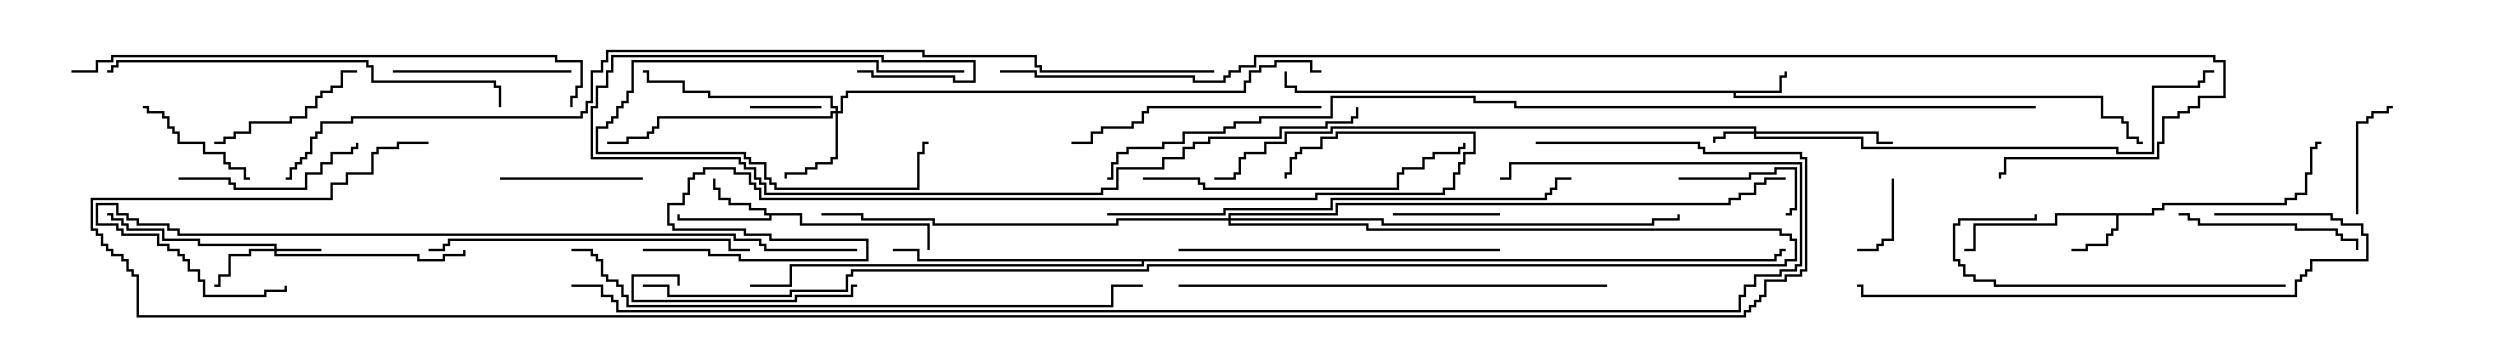 <svg version="1.1" width="105" height="15" xmlns="http://www.w3.org/2000/svg"><path d="M74.736,3.807L74.736,3.164L74.95,3.164L74.95,3L75.05,3L75.05,3.264L74.836,3.264L74.836,3.907L72.907,3.907L72.907,4.021L88.336,4.021L88.336,4.879L89.193,4.879L89.193,5.093L89.407,5.093L89.407,5.736L89.836,5.736L89.836,5.95L90,5.95L90,6.05L89.736,6.05L89.736,5.836L89.307,5.836L89.307,5.193L89.093,5.193L89.093,4.979L88.236,4.979L88.236,4.121L72.807,4.121L72.807,3.907L54.379,3.907L54.379,3.693L53.95,3.693L53.95,3L54.05,3L54.05,3.593L54.479,3.593L54.479,3.807z" stroke="none"/><path d="M90.379,8.95L90.379,8.736L90.807,8.736L90.807,8.521L95.95,8.521L95.95,8.307L96.379,8.307L96.379,8.093L96.807,8.093L96.807,7.236L97.021,7.236L97.021,6.164L97.236,6.164L97.236,5.95L97.5,5.95L97.5,6.05L97.336,6.05L97.336,6.264L97.121,6.264L97.121,7.336L96.907,7.336L96.907,8.193L96.479,8.193L96.479,8.407L96.05,8.407L96.05,8.621L90.907,8.621L90.907,8.836L90.479,8.836L90.479,9.05L88.979,9.05L88.979,9.693L88.764,9.693L88.764,9.907L88.55,9.907L88.55,10.336L87.693,10.336L87.693,10.55L87,10.55L87,10.45L87.593,10.45L87.593,10.236L88.45,10.236L88.45,9.807L88.664,9.807L88.664,9.593L88.879,9.593L88.879,9.05L86.407,9.05L86.407,9.479L82.979,9.479L82.979,10.55L82.5,10.55L82.5,10.45L82.879,10.45L82.879,9.379L86.307,9.379L86.307,8.95z" stroke="none"/><path d="M33.693,8.95L33.693,9.379L39.05,9.379L39.05,10.5L38.95,10.5L38.95,9.479L33.593,9.479L33.593,9.05L32.407,9.05L32.407,9.264L28.45,9.264L28.45,9L28.55,9L28.55,9.164L32.307,9.164L32.307,9.05L32.093,9.05L32.093,8.836L31.45,8.836L31.45,8.621L30.593,8.621L30.593,8.407L30.164,8.407L30.164,7.979L29.95,7.979L29.95,7.5L30.05,7.5L30.05,7.879L30.264,7.879L30.264,8.307L30.693,8.307L30.693,8.521L31.55,8.521L31.55,8.736L32.193,8.736L32.193,8.95z" stroke="none"/><path d="M74.521,10.879L74.521,10.664L74.736,10.664L74.736,10.45L75,10.45L75,10.55L74.836,10.55L74.836,10.764L74.621,10.764L74.621,10.979L48.05,10.979L48.05,11.193L33.264,11.193L33.264,12.05L31.5,12.05L31.5,11.95L33.164,11.95L33.164,11.093L47.95,11.093L47.95,10.979L38.521,10.979L38.521,10.55L37.5,10.55L37.5,10.45L38.621,10.45L38.621,10.879z" stroke="none"/><path d="M73.664,5.521L73.664,5.407L55.979,5.407L55.979,5.621L54.05,5.621L54.05,6.05L53.193,6.05L53.193,6.479L52.336,6.479L52.336,6.693L52.121,6.693L52.121,7.336L51.907,7.336L51.907,7.55L51,7.55L51,7.45L51.807,7.45L51.807,7.236L52.021,7.236L52.021,6.593L52.236,6.593L52.236,6.379L53.093,6.379L53.093,5.95L53.95,5.95L53.95,5.521L55.879,5.521L55.879,5.307L73.764,5.307L73.764,5.521L78.907,5.521L78.907,5.95L79.5,5.95L79.5,6.05L78.807,6.05L78.807,5.621L73.764,5.621L73.764,5.736L78.264,5.736L78.264,6.164L88.979,6.164L88.979,6.379L90.379,6.379L90.379,3.593L92.307,3.593L92.307,3.379L92.521,3.379L92.521,2.95L93,2.95L93,3.05L92.621,3.05L92.621,3.479L92.407,3.479L92.407,3.693L90.479,3.693L90.479,6.479L88.879,6.479L88.879,6.264L78.164,6.264L78.164,5.836L73.664,5.836L73.664,5.621L72.479,5.621L72.479,5.836L72.05,5.836L72.05,6L71.95,6L71.95,5.736L72.379,5.736L72.379,5.521z" stroke="none"/><path d="M11.521,10.45L11.521,10.336L8.307,10.336L8.307,10.121L6.807,10.121L6.807,9.693L5.307,9.693L5.307,9.479L5.093,9.479L5.093,9.264L4.664,9.264L4.664,9.05L4.5,9.05L4.5,8.95L4.764,8.95L4.764,9.164L5.193,9.164L5.193,9.379L5.407,9.379L5.407,9.593L6.907,9.593L6.907,10.021L8.407,10.021L8.407,10.236L11.621,10.236L11.621,10.45L13.5,10.45L13.5,10.55L11.621,10.55L11.621,10.664L17.621,10.664L17.621,10.879L18.593,10.879L18.593,10.664L19.45,10.664L19.45,10.5L19.55,10.5L19.55,10.764L18.693,10.764L18.693,10.979L17.521,10.979L17.521,10.764L11.521,10.764L11.521,10.55L10.55,10.55L10.55,10.764L9.693,10.764L9.693,11.621L9.264,11.621L9.264,12.05L9,12.05L9,11.95L9.164,11.95L9.164,11.521L9.593,11.521L9.593,10.664L10.45,10.664L10.45,10.45z" stroke="none"/><path d="M35.093,4.664L35.093,4.55L34.879,4.55L34.879,4.121L29.736,4.121L29.736,3.907L28.664,3.907L28.664,3.479L27.164,3.479L27.164,3.05L27,3.05L27,2.95L27.264,2.95L27.264,3.379L28.764,3.379L28.764,3.807L29.836,3.807L29.836,4.021L34.979,4.021L34.979,4.45L35.193,4.45L35.193,4.664L35.307,4.664L35.307,4.021L35.521,4.021L35.521,3.807L52.236,3.807L52.236,3.379L52.45,3.379L52.45,2.95L52.879,2.95L52.879,2.736L53.521,2.736L53.521,2.521L55.121,2.521L55.121,2.95L55.5,2.95L55.5,3.05L55.021,3.05L55.021,2.621L53.621,2.621L53.621,2.836L52.979,2.836L52.979,3.05L52.55,3.05L52.55,3.479L52.336,3.479L52.336,3.907L35.621,3.907L35.621,4.121L35.407,4.121L35.407,4.764L35.193,4.764L35.193,6.693L34.979,6.693L34.979,6.907L34.336,6.907L34.336,7.121L33.907,7.121L33.907,7.336L33.05,7.336L33.05,7.5L32.95,7.5L32.95,7.236L33.807,7.236L33.807,7.021L34.236,7.021L34.236,6.807L34.879,6.807L34.879,6.593L35.093,6.593L35.093,4.764L34.979,4.764L34.979,4.979L27.693,4.979L27.693,5.407L27.479,5.407L27.479,5.621L27.264,5.621L27.264,5.836L26.407,5.836L26.407,6.05L25.5,6.05L25.5,5.95L26.307,5.95L26.307,5.736L27.164,5.736L27.164,5.521L27.379,5.521L27.379,5.307L27.593,5.307L27.593,4.879L34.879,4.879L34.879,4.664z" stroke="none"/><path d="M51.593,9.164L51.593,8.95L56.093,8.95L56.093,8.521L72.593,8.521L72.593,8.307L73.021,8.307L73.021,8.093L73.664,8.093L73.664,7.664L74.093,7.664L74.093,7.45L75,7.45L75,7.55L74.193,7.55L74.193,7.764L73.764,7.764L73.764,8.193L73.121,8.193L73.121,8.407L72.693,8.407L72.693,8.621L56.193,8.621L56.193,9.05L51.693,9.05L51.693,9.164L58.121,9.164L58.121,9.379L69.379,9.379L69.379,9.164L70.45,9.164L70.45,9L70.55,9L70.55,9.264L69.479,9.264L69.479,9.479L58.021,9.479L58.021,9.264L51.693,9.264L51.693,9.379L57.479,9.379L57.479,9.593L74.836,9.593L74.836,9.807L75.264,9.807L75.264,10.021L75.479,10.021L75.479,10.979L75.05,10.979L75.05,11.193L48.264,11.193L48.264,11.407L35.836,11.407L35.836,11.621L35.621,11.621L35.621,12.264L33.264,12.264L33.264,12.479L28.021,12.479L28.021,12.05L27,12.05L27,11.95L28.121,11.95L28.121,12.379L33.164,12.379L33.164,12.164L35.521,12.164L35.521,11.521L35.736,11.521L35.736,11.307L48.164,11.307L48.164,11.093L74.95,11.093L74.95,10.879L75.379,10.879L75.379,10.121L75.164,10.121L75.164,9.907L74.736,9.907L74.736,9.693L57.379,9.693L57.379,9.479L51.593,9.479L51.593,9.264L46.979,9.264L46.979,9.479L39.164,9.479L39.164,9.264L36.164,9.264L36.164,9.05L34.5,9.05L34.5,8.95L36.264,8.95L36.264,9.164L39.264,9.164L39.264,9.379L46.879,9.379L46.879,9.164z" stroke="none"/><path d="M31.5,4.55L31.5,4.45L34.5,4.45L34.5,4.55z" stroke="none"/><path d="M79.45,7.5L79.55,7.5L79.55,10.121L79.121,10.121L79.121,10.336L78.907,10.336L78.907,10.55L78,10.55L78,10.45L78.807,10.45L78.807,10.236L79.021,10.236L79.021,10.021L79.45,10.021z" stroke="none"/><path d="M40.5,2.95L40.5,3.05L36.807,3.05L36.807,2.621L26.621,2.621L26.621,3.907L26.407,3.907L26.407,4.336L26.193,4.336L26.193,4.55L25.979,4.55L25.979,4.979L25.764,4.979L25.764,5.193L25.55,5.193L25.55,5.407L25.121,5.407L25.121,6.379L31.336,6.379L31.336,6.593L31.55,6.593L31.55,6.807L32.193,6.807L32.193,7.45L32.407,7.45L32.407,7.664L32.621,7.664L32.621,7.879L38.521,7.879L38.521,6.379L38.736,6.379L38.736,5.95L39,5.95L39,6.05L38.836,6.05L38.836,6.479L38.621,6.479L38.621,7.979L32.521,7.979L32.521,7.764L32.307,7.764L32.307,7.55L32.093,7.55L32.093,6.907L31.45,6.907L31.45,6.693L31.236,6.693L31.236,6.479L25.021,6.479L25.021,5.307L25.45,5.307L25.45,5.093L25.664,5.093L25.664,4.879L25.879,4.879L25.879,4.45L26.093,4.45L26.093,4.236L26.307,4.236L26.307,3.807L26.521,3.807L26.521,2.521L36.907,2.521L36.907,2.95z" stroke="none"/><path d="M63,8.95L63,9.05L58.5,9.05L58.5,8.95z" stroke="none"/><path d="M70.5,7.55L70.5,7.45L73.45,7.45L73.45,7.236L74.521,7.236L74.521,7.021L75.479,7.021L75.479,8.836L75.264,8.836L75.264,9.05L75,9.05L75,8.95L75.164,8.95L75.164,8.736L75.379,8.736L75.379,7.121L74.621,7.121L74.621,7.336L73.55,7.336L73.55,7.55z" stroke="none"/><path d="M99.05,9L98.95,9L98.95,5.093L99.379,5.093L99.379,4.879L99.593,4.879L99.593,4.664L100.236,4.664L100.236,4.45L100.5,4.45L100.5,4.55L100.336,4.55L100.336,4.764L99.693,4.764L99.693,4.979L99.479,4.979L99.479,5.193L99.05,5.193z" stroke="none"/><path d="M6,4.55L6,4.45L6.264,4.45L6.264,4.664L6.907,4.664L6.907,4.879L7.121,4.879L7.121,5.307L7.336,5.307L7.336,5.521L7.55,5.521L7.55,5.95L8.621,5.95L8.621,6.379L9.479,6.379L9.479,6.807L9.693,6.807L9.693,7.021L10.336,7.021L10.336,7.45L10.5,7.45L10.5,7.55L10.236,7.55L10.236,7.121L9.593,7.121L9.593,6.907L9.379,6.907L9.379,6.479L8.521,6.479L8.521,6.05L7.45,6.05L7.45,5.621L7.236,5.621L7.236,5.407L7.021,5.407L7.021,4.979L6.807,4.979L6.807,4.764L6.164,4.764L6.164,4.55z" stroke="none"/><path d="M27,7.45L27,7.55L21,7.55L21,7.45z" stroke="none"/><path d="M15,2.95L15,3.05L14.407,3.05L14.407,3.693L13.979,3.693L13.979,3.907L13.55,3.907L13.55,4.121L13.336,4.121L13.336,4.55L12.907,4.55L12.907,4.979L12.264,4.979L12.264,5.193L10.55,5.193L10.55,5.621L9.907,5.621L9.907,5.836L9.479,5.836L9.479,6.05L9,6.05L9,5.95L9.379,5.95L9.379,5.736L9.807,5.736L9.807,5.521L10.45,5.521L10.45,5.093L12.164,5.093L12.164,4.879L12.807,4.879L12.807,4.45L13.236,4.45L13.236,4.021L13.45,4.021L13.45,3.807L13.879,3.807L13.879,3.593L14.307,3.593L14.307,2.95z" stroke="none"/><path d="M24,2.95L24,3.05L16.5,3.05L16.5,2.95z" stroke="none"/><path d="M36,11.95L36,12.05L35.836,12.05L35.836,12.479L33.479,12.479L33.479,12.693L26.521,12.693L26.521,11.521L28.55,11.521L28.55,12L28.45,12L28.45,11.621L26.621,11.621L26.621,12.593L33.379,12.593L33.379,12.379L35.736,12.379L35.736,11.95z" stroke="none"/><path d="M91.5,9.05L91.5,8.95L91.979,8.95L91.979,9.164L92.407,9.164L92.407,9.379L96.479,9.379L96.479,9.593L98.193,9.593L98.193,9.807L98.407,9.807L98.407,10.021L99.05,10.021L99.05,10.5L98.95,10.5L98.95,10.121L98.307,10.121L98.307,9.907L98.093,9.907L98.093,9.693L96.379,9.693L96.379,9.479L92.307,9.479L92.307,9.264L91.879,9.264L91.879,9.05z" stroke="none"/><path d="M7.5,7.55L7.5,7.45L9.693,7.45L9.693,7.664L9.907,7.664L9.907,7.879L12.807,7.879L12.807,7.236L13.45,7.236L13.45,6.807L13.879,6.807L13.879,6.379L14.736,6.379L14.736,6.164L14.95,6.164L14.95,6L15.05,6L15.05,6.264L14.836,6.264L14.836,6.479L13.979,6.479L13.979,6.907L13.55,6.907L13.55,7.336L12.907,7.336L12.907,7.979L9.807,7.979L9.807,7.764L9.593,7.764L9.593,7.55z" stroke="none"/><path d="M55.5,4.45L55.5,4.55L48.264,4.55L48.264,4.764L48.05,4.764L48.05,5.193L47.621,5.193L47.621,5.407L46.336,5.407L46.336,5.621L45.907,5.621L45.907,6.05L45,6.05L45,5.95L45.807,5.95L45.807,5.521L46.236,5.521L46.236,5.307L47.521,5.307L47.521,5.093L47.95,5.093L47.95,4.664L48.164,4.664L48.164,4.45z" stroke="none"/><path d="M96,11.95L96,12.05L83.736,12.05L83.736,11.836L82.879,11.836L82.879,11.621L82.45,11.621L82.45,11.193L82.236,11.193L82.236,10.979L82.021,10.979L82.021,9.379L82.236,9.379L82.236,9.164L85.45,9.164L85.45,9L85.55,9L85.55,9.264L82.336,9.264L82.336,9.479L82.121,9.479L82.121,10.879L82.336,10.879L82.336,11.093L82.55,11.093L82.55,11.521L82.979,11.521L82.979,11.736L83.836,11.736L83.836,11.95z" stroke="none"/><path d="M18,10.55L18,10.45L18.593,10.45L18.593,10.236L18.807,10.236L18.807,10.021L30.693,10.021L30.693,10.45L31.5,10.45L31.5,10.55L30.593,10.55L30.593,10.121L18.907,10.121L18.907,10.336L18.693,10.336L18.693,10.55z" stroke="none"/><path d="M63,10.45L63,10.55L49.5,10.55L49.5,10.45z" stroke="none"/><path d="M48,7.55L48,7.45L50.407,7.45L50.407,7.664L50.621,7.664L50.621,7.879L58.664,7.879L58.664,7.236L58.879,7.236L58.879,7.021L59.736,7.021L59.736,6.593L60.164,6.593L60.164,6.379L61.236,6.379L61.236,6.164L61.45,6.164L61.45,6L61.55,6L61.55,6.264L61.336,6.264L61.336,6.479L60.264,6.479L60.264,6.693L59.836,6.693L59.836,7.121L58.979,7.121L58.979,7.336L58.764,7.336L58.764,7.979L50.521,7.979L50.521,7.764L50.307,7.764L50.307,7.55z" stroke="none"/><path d="M93,9.05L93,8.95L97.979,8.95L97.979,9.164L98.407,9.164L98.407,9.379L99.264,9.379L99.264,9.807L99.479,9.807L99.479,10.979L97.121,10.979L97.121,11.407L96.907,11.407L96.907,11.621L96.693,11.621L96.693,11.836L96.479,11.836L96.479,12.479L78.164,12.479L78.164,12.05L78,12.05L78,11.95L78.264,11.95L78.264,12.379L96.379,12.379L96.379,11.736L96.593,11.736L96.593,11.521L96.807,11.521L96.807,11.307L97.021,11.307L97.021,10.879L99.379,10.879L99.379,9.907L99.164,9.907L99.164,9.479L98.307,9.479L98.307,9.264L97.879,9.264L97.879,9.05z" stroke="none"/><path d="M21.05,4.5L20.95,4.5L20.95,3.693L20.736,3.693L20.736,3.479L15.593,3.479L15.593,2.836L15.379,2.836L15.379,2.621L4.979,2.621L4.979,2.836L4.764,2.836L4.764,3.05L4.5,3.05L4.5,2.95L4.664,2.95L4.664,2.736L4.879,2.736L4.879,2.521L15.479,2.521L15.479,2.736L15.693,2.736L15.693,3.379L20.836,3.379L20.836,3.593L21.05,3.593z" stroke="none"/><path d="M67.5,11.95L67.5,12.05L49.5,12.05L49.5,11.95z" stroke="none"/><path d="M46.5,9.05L46.5,8.95L51.379,8.95L51.379,8.736L55.879,8.736L55.879,8.307L64.879,8.307L64.879,8.093L65.093,8.093L65.093,7.879L65.307,7.879L65.307,7.45L66,7.45L66,7.55L65.407,7.55L65.407,7.979L65.193,7.979L65.193,8.193L64.979,8.193L64.979,8.407L55.979,8.407L55.979,8.836L51.479,8.836L51.479,9.05z" stroke="none"/><path d="M36,3.05L36,2.95L36.693,2.95L36.693,3.164L40.121,3.164L40.121,3.379L40.879,3.379L40.879,2.621L37.021,2.621L37.021,2.407L25.764,2.407L25.764,3.05L25.55,3.05L25.55,3.693L25.121,3.693L25.121,4.55L24.907,4.55L24.907,6.593L31.121,6.593L31.121,6.807L31.336,6.807L31.336,7.021L31.764,7.021L31.764,7.45L31.979,7.45L31.979,7.664L32.193,7.664L32.193,8.093L46.236,8.093L46.236,7.879L46.879,7.879L46.879,7.021L48.807,7.021L48.807,6.593L49.664,6.593L49.664,6.164L50.093,6.164L50.093,5.95L50.736,5.95L50.736,5.736L53.736,5.736L53.736,5.307L55.664,5.307L55.664,5.093L56.736,5.093L56.736,4.879L56.95,4.879L56.95,4.5L57.05,4.5L57.05,4.979L56.836,4.979L56.836,5.193L55.764,5.193L55.764,5.407L53.836,5.407L53.836,5.836L50.836,5.836L50.836,6.05L50.193,6.05L50.193,6.264L49.764,6.264L49.764,6.693L48.907,6.693L48.907,7.121L46.979,7.121L46.979,7.979L46.336,7.979L46.336,8.193L32.093,8.193L32.093,7.764L31.879,7.764L31.879,7.55L31.664,7.55L31.664,7.121L31.236,7.121L31.236,6.907L31.021,6.907L31.021,6.693L24.807,6.693L24.807,4.45L25.021,4.45L25.021,3.593L25.45,3.593L25.45,2.95L25.664,2.95L25.664,2.307L37.121,2.307L37.121,2.521L40.979,2.521L40.979,3.479L40.021,3.479L40.021,3.264L36.593,3.264L36.593,3.05z" stroke="none"/><path d="M3,3.05L3,2.95L4.021,2.95L4.021,2.521L4.664,2.521L4.664,2.307L23.407,2.307L23.407,2.521L24.479,2.521L24.479,3.693L24.264,3.693L24.264,4.121L24.05,4.121L24.05,4.5L23.95,4.5L23.95,4.021L24.164,4.021L24.164,3.593L24.379,3.593L24.379,2.621L23.307,2.621L23.307,2.407L4.764,2.407L4.764,2.621L4.121,2.621L4.121,3.05z" stroke="none"/><path d="M24,10.55L24,10.45L24.907,10.45L24.907,10.664L25.121,10.664L25.121,10.879L25.336,10.879L25.336,11.521L25.55,11.521L25.55,11.736L25.979,11.736L25.979,11.95L26.193,11.95L26.193,12.379L26.407,12.379L26.407,12.807L46.664,12.807L46.664,11.95L48,11.95L48,12.05L46.764,12.05L46.764,12.907L26.307,12.907L26.307,12.479L26.093,12.479L26.093,12.05L25.879,12.05L25.879,11.836L25.45,11.836L25.45,11.621L25.236,11.621L25.236,10.979L25.021,10.979L25.021,10.764L24.807,10.764L24.807,10.55z" stroke="none"/><path d="M36,10.45L36,10.55L32.093,10.55L32.093,10.336L31.879,10.336L31.879,10.121L30.807,10.121L30.807,9.907L7.45,9.907L7.45,9.693L7.021,9.693L7.021,9.479L5.736,9.479L5.736,9.264L5.307,9.264L5.307,9.05L4.879,9.05L4.879,8.621L4.121,8.621L4.121,9.379L4.979,9.379L4.979,9.593L5.193,9.593L5.193,9.807L6.693,9.807L6.693,10.236L7.121,10.236L7.121,10.45L7.55,10.45L7.55,10.664L7.764,10.664L7.764,10.879L7.979,10.879L7.979,11.307L8.407,11.307L8.407,11.736L8.621,11.736L8.621,12.379L11.093,12.379L11.093,12.164L11.95,12.164L11.95,12L12.05,12L12.05,12.264L11.193,12.264L11.193,12.479L8.521,12.479L8.521,11.836L8.307,11.836L8.307,11.407L7.879,11.407L7.879,10.979L7.664,10.979L7.664,10.764L7.45,10.764L7.45,10.55L7.021,10.55L7.021,10.336L6.593,10.336L6.593,9.907L5.093,9.907L5.093,9.693L4.879,9.693L4.879,9.479L4.021,9.479L4.021,8.521L4.979,8.521L4.979,8.95L5.407,8.95L5.407,9.164L5.836,9.164L5.836,9.379L7.121,9.379L7.121,9.593L7.55,9.593L7.55,9.807L30.907,9.807L30.907,10.021L31.979,10.021L31.979,10.236L32.193,10.236L32.193,10.45z" stroke="none"/><path d="M27,10.55L27,10.45L29.836,10.45L29.836,10.664L31.121,10.664L31.121,10.879L36.379,10.879L36.379,10.121L32.307,10.121L32.307,9.907L31.236,9.907L31.236,9.693L28.236,9.693L28.236,9.479L28.021,9.479L28.021,8.521L28.664,8.521L28.664,8.093L28.879,8.093L28.879,7.45L29.093,7.45L29.093,7.236L29.521,7.236L29.521,7.021L30.907,7.021L30.907,7.236L31.55,7.236L31.55,7.664L31.764,7.664L31.764,7.879L31.979,7.879L31.979,8.307L55.236,8.307L55.236,8.093L60.593,8.093L60.593,7.879L61.021,7.879L61.021,7.236L61.236,7.236L61.236,6.807L61.45,6.807L61.45,6.379L61.879,6.379L61.879,5.621L56.193,5.621L56.193,5.836L55.55,5.836L55.55,6.264L54.693,6.264L54.693,6.479L54.479,6.479L54.479,6.693L54.264,6.693L54.264,7.336L54.05,7.336L54.05,7.5L53.95,7.5L53.95,7.236L54.164,7.236L54.164,6.593L54.379,6.593L54.379,6.379L54.593,6.379L54.593,6.164L55.45,6.164L55.45,5.736L56.093,5.736L56.093,5.521L61.979,5.521L61.979,6.479L61.55,6.479L61.55,6.907L61.336,6.907L61.336,7.336L61.121,7.336L61.121,7.979L60.693,7.979L60.693,8.193L55.336,8.193L55.336,8.407L31.879,8.407L31.879,7.979L31.664,7.979L31.664,7.764L31.45,7.764L31.45,7.336L30.807,7.336L30.807,7.121L29.621,7.121L29.621,7.336L29.193,7.336L29.193,7.55L28.979,7.55L28.979,8.193L28.764,8.193L28.764,8.621L28.121,8.621L28.121,9.379L28.336,9.379L28.336,9.593L31.336,9.593L31.336,9.807L32.407,9.807L32.407,10.021L36.479,10.021L36.479,10.979L31.021,10.979L31.021,10.764L29.736,10.764L29.736,10.55z" stroke="none"/><path d="M85.5,4.45L85.5,4.55L63.593,4.55L63.593,4.336L61.879,4.336L61.879,4.121L55.979,4.121L55.979,4.979L52.979,4.979L52.979,5.193L51.907,5.193L51.907,5.407L51.479,5.407L51.479,5.621L49.764,5.621L49.764,6.05L48.907,6.05L48.907,6.264L47.407,6.264L47.407,6.479L46.979,6.479L46.979,6.907L46.764,6.907L46.764,7.55L46.5,7.55L46.5,7.45L46.664,7.45L46.664,6.807L46.879,6.807L46.879,6.379L47.307,6.379L47.307,6.164L48.807,6.164L48.807,5.95L49.664,5.95L49.664,5.521L51.379,5.521L51.379,5.307L51.807,5.307L51.807,5.093L52.879,5.093L52.879,4.879L55.879,4.879L55.879,4.021L61.979,4.021L61.979,4.236L63.693,4.236L63.693,4.45z" stroke="none"/><path d="M51,2.95L51,3.05L43.664,3.05L43.664,2.836L43.45,2.836L43.45,2.407L38.736,2.407L38.736,2.193L25.55,2.193L25.55,2.621L25.336,2.621L25.336,3.05L24.907,3.05L24.907,4.336L24.693,4.336L24.693,4.764L24.479,4.764L24.479,4.979L14.836,4.979L14.836,5.193L13.55,5.193L13.55,5.621L13.336,5.621L13.336,5.836L13.121,5.836L13.121,6.479L12.907,6.479L12.907,6.693L12.693,6.693L12.693,6.907L12.479,6.907L12.479,7.121L12.264,7.121L12.264,7.55L12,7.55L12,7.45L12.164,7.45L12.164,7.021L12.379,7.021L12.379,6.807L12.593,6.807L12.593,6.593L12.807,6.593L12.807,6.379L13.021,6.379L13.021,5.736L13.236,5.736L13.236,5.521L13.45,5.521L13.45,5.093L14.736,5.093L14.736,4.879L24.379,4.879L24.379,4.664L24.593,4.664L24.593,4.236L24.807,4.236L24.807,2.95L25.236,2.95L25.236,2.521L25.45,2.521L25.45,2.093L38.836,2.093L38.836,2.307L43.55,2.307L43.55,2.736L43.764,2.736L43.764,2.95z" stroke="none"/><path d="M24,12.05L24,11.95L25.336,11.95L25.336,12.379L25.764,12.379L25.764,12.593L25.979,12.593L25.979,13.021L73.021,13.021L73.021,12.379L73.236,12.379L73.236,11.95L73.664,11.95L73.664,11.521L74.736,11.521L74.736,11.307L75.379,11.307L75.379,11.093L75.593,11.093L75.593,6.907L63.479,6.907L63.479,7.55L63,7.55L63,7.45L63.379,7.45L63.379,6.807L75.693,6.807L75.693,11.193L75.479,11.193L75.479,11.407L74.836,11.407L74.836,11.621L73.764,11.621L73.764,12.05L73.336,12.05L73.336,12.479L73.121,12.479L73.121,13.121L25.879,13.121L25.879,12.693L25.664,12.693L25.664,12.479L25.236,12.479L25.236,12.05z" stroke="none"/><path d="M42,3.05L42,2.95L43.55,2.95L43.55,3.164L50.193,3.164L50.193,3.379L51.379,3.379L51.379,3.164L51.593,3.164L51.593,2.95L52.021,2.95L52.021,2.736L52.664,2.736L52.664,2.307L93.05,2.307L93.05,2.521L93.479,2.521L93.479,4.121L92.407,4.121L92.407,4.55L91.979,4.55L91.979,4.764L91.55,4.764L91.55,4.979L90.907,4.979L90.907,6.05L90.693,6.05L90.693,6.693L84.264,6.693L84.264,7.336L84.05,7.336L84.05,7.5L83.95,7.5L83.95,7.236L84.164,7.236L84.164,6.593L90.593,6.593L90.593,5.95L90.807,5.95L90.807,4.879L91.45,4.879L91.45,4.664L91.879,4.664L91.879,4.45L92.307,4.45L92.307,4.021L93.379,4.021L93.379,2.621L92.95,2.621L92.95,2.407L52.764,2.407L52.764,2.836L52.121,2.836L52.121,3.05L51.693,3.05L51.693,3.264L51.479,3.264L51.479,3.479L50.093,3.479L50.093,3.264L43.45,3.264L43.45,3.05z" stroke="none"/><path d="M64.5,6.05L64.5,5.95L71.407,5.95L71.407,6.164L71.621,6.164L71.621,6.379L75.693,6.379L75.693,6.593L75.907,6.593L75.907,11.407L75.693,11.407L75.693,11.621L75.05,11.621L75.05,11.836L74.193,11.836L74.193,12.479L73.979,12.479L73.979,12.693L73.764,12.693L73.764,12.907L73.55,12.907L73.55,13.121L73.336,13.121L73.336,13.336L5.736,13.336L5.736,11.621L5.521,11.621L5.521,11.407L5.307,11.407L5.307,10.979L5.093,10.979L5.093,10.764L4.664,10.764L4.664,10.55L4.45,10.55L4.45,10.336L4.236,10.336L4.236,9.907L4.021,9.907L4.021,9.693L3.807,9.693L3.807,8.307L13.879,8.307L13.879,7.664L14.521,7.664L14.521,7.236L15.593,7.236L15.593,6.379L15.807,6.379L15.807,6.164L16.664,6.164L16.664,5.95L18,5.95L18,6.05L16.764,6.05L16.764,6.264L15.907,6.264L15.907,6.479L15.693,6.479L15.693,7.336L14.621,7.336L14.621,7.764L13.979,7.764L13.979,8.407L3.907,8.407L3.907,9.593L4.121,9.593L4.121,9.807L4.336,9.807L4.336,10.236L4.55,10.236L4.55,10.45L4.764,10.45L4.764,10.664L5.193,10.664L5.193,10.879L5.407,10.879L5.407,11.307L5.621,11.307L5.621,11.521L5.836,11.521L5.836,13.236L73.236,13.236L73.236,13.021L73.45,13.021L73.45,12.807L73.664,12.807L73.664,12.593L73.879,12.593L73.879,12.379L74.093,12.379L74.093,11.736L74.95,11.736L74.95,11.521L75.593,11.521L75.593,11.307L75.807,11.307L75.807,6.693L75.593,6.693L75.593,6.479L71.521,6.479L71.521,6.264L71.307,6.264L71.307,6.05z" stroke="none"/></svg>